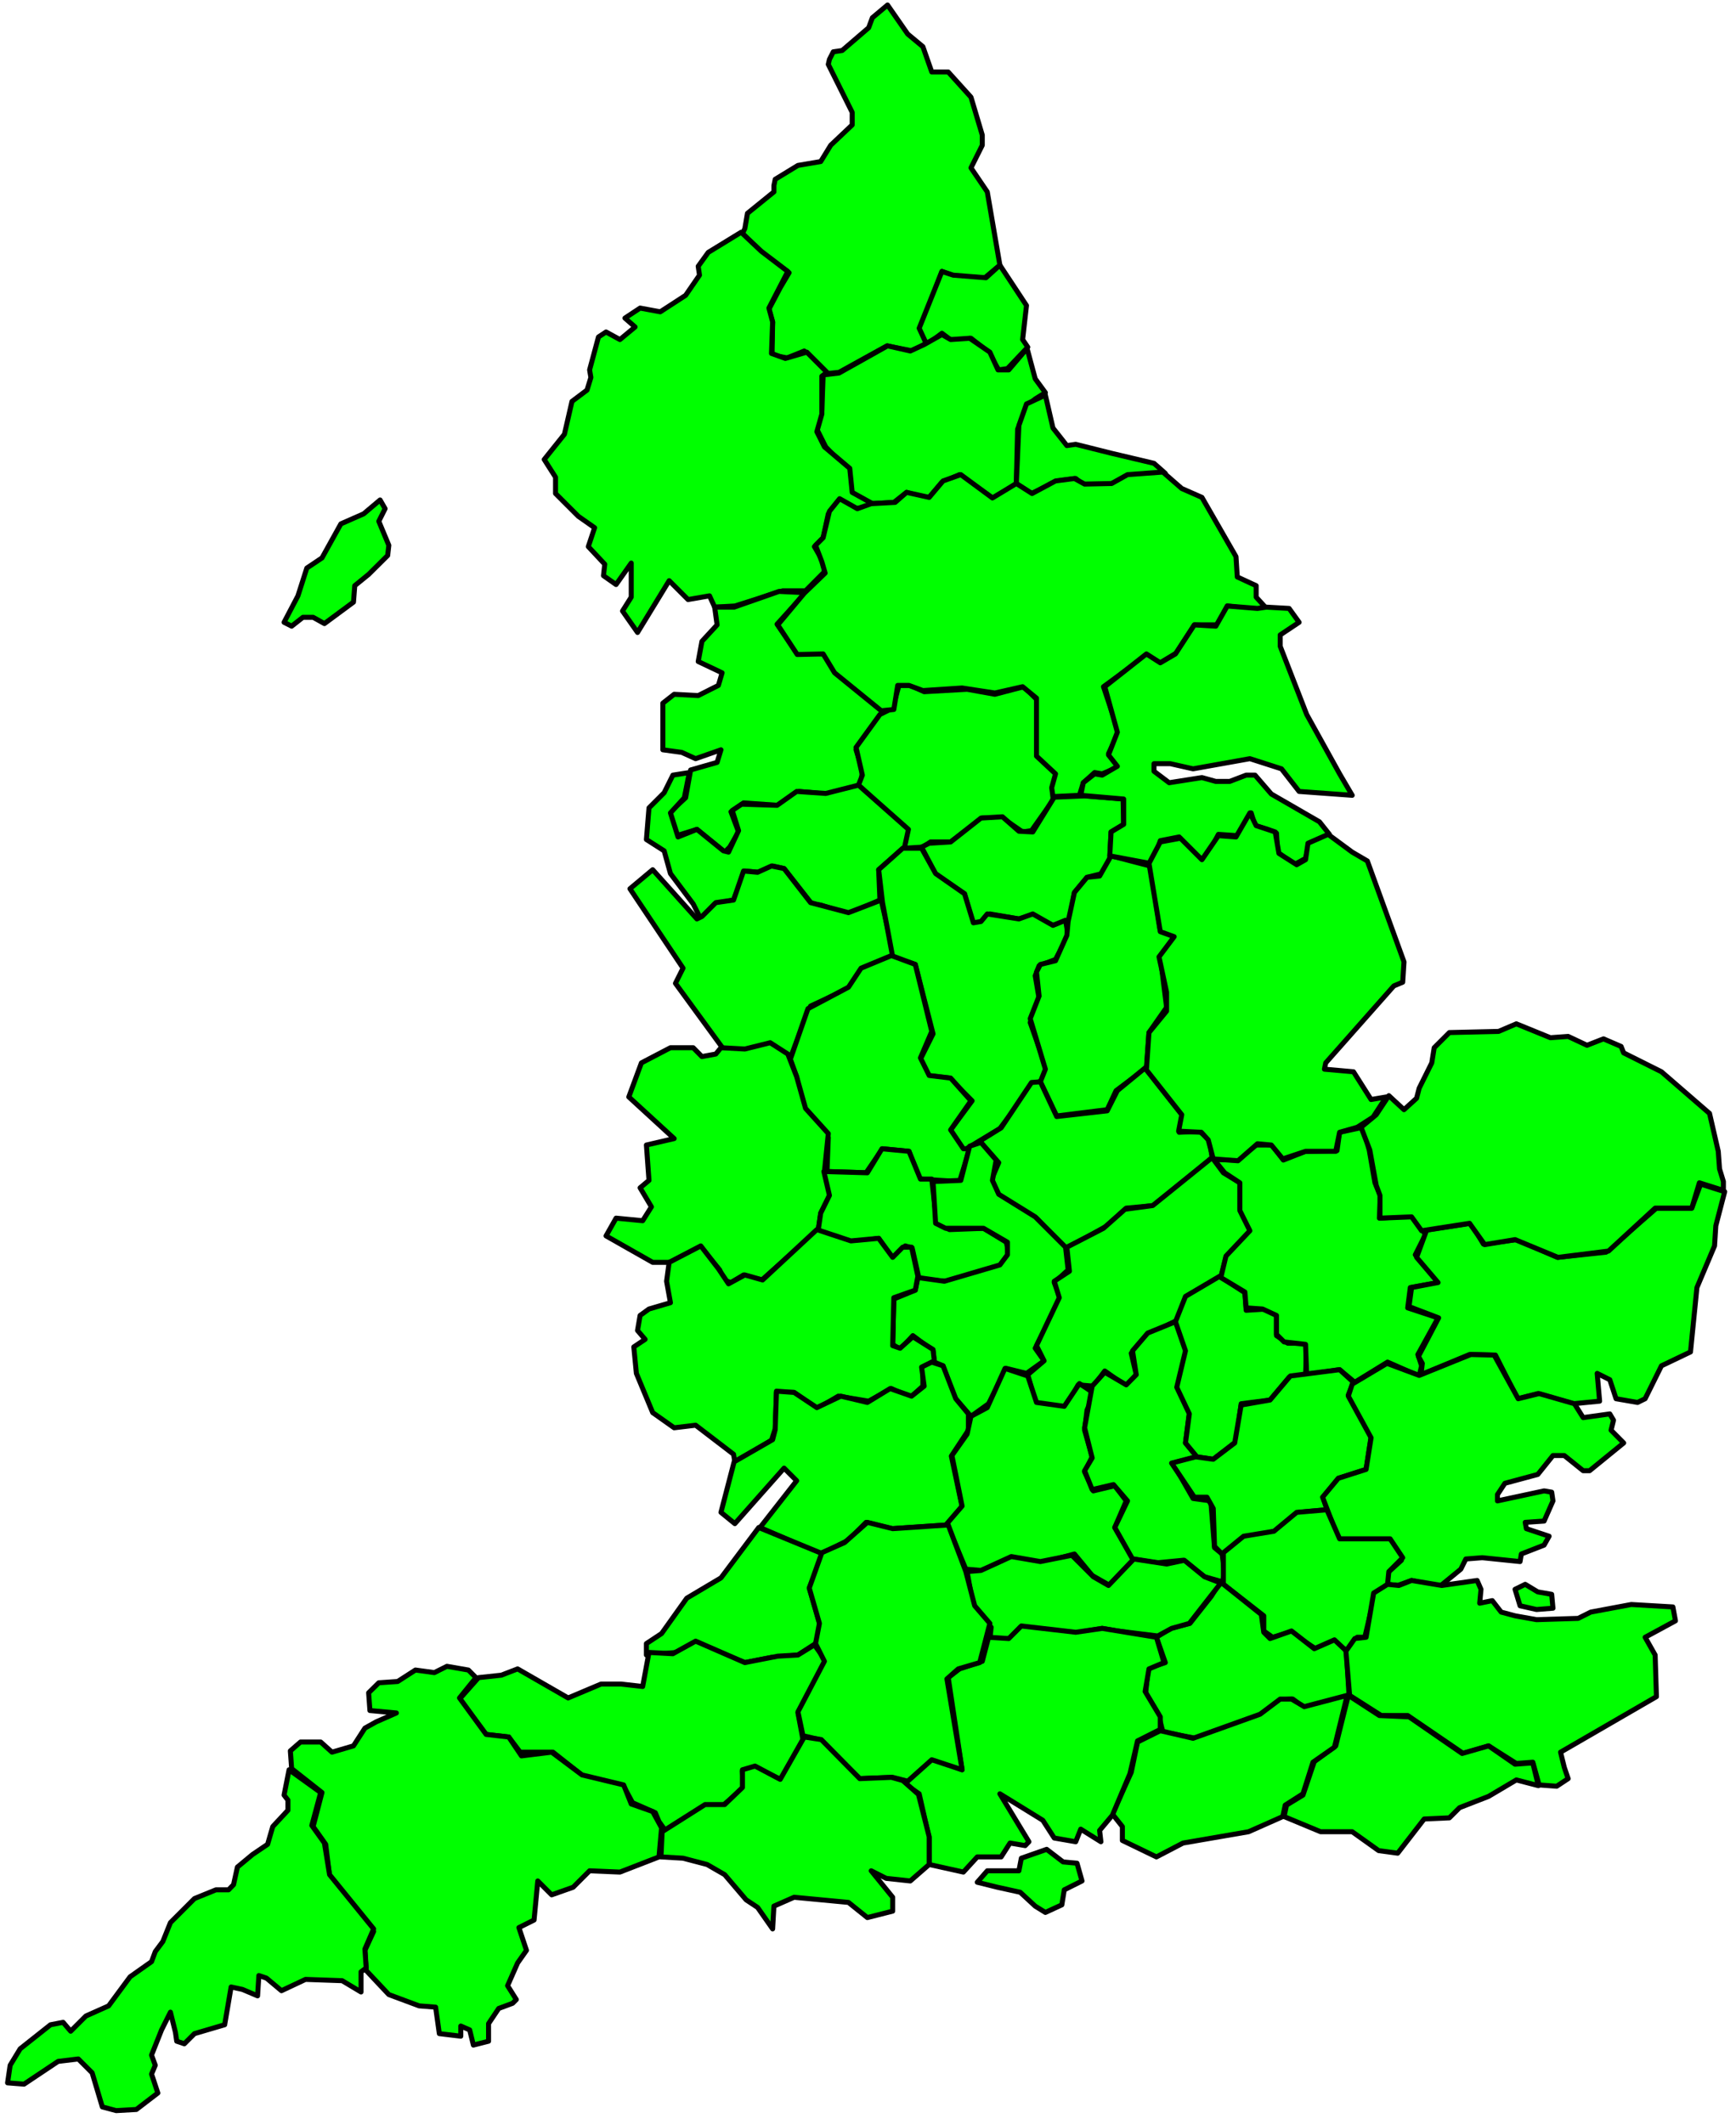 <?xml version="1.0" encoding="UTF-8" standalone="no"?>
<svg
   xmlns:ooo="http://xml.openoffice.org/svg/export"
   xmlns:dc="http://purl.org/dc/elements/1.1/"
   xmlns:cc="http://creativecommons.org/ns#"
   xmlns:rdf="http://www.w3.org/1999/02/22-rdf-syntax-ns#"
   xmlns:svg="http://www.w3.org/2000/svg"
   xmlns="http://www.w3.org/2000/svg"
   xmlns:sodipodi="http://sodipodi.sourceforge.net/DTD/sodipodi-0.dtd"
   xmlns:inkscape="http://www.inkscape.org/namespaces/inkscape"
   version="1.2"
   width="121.31mm"
   height="148.43mm"
   viewBox="0 0 12131 14842.999"
   preserveAspectRatio="xMidYMid"
   xml:space="preserve"
   id="svg252"
   sodipodi:docname="england.svg"
   style="fill-rule:evenodd;stroke-width:28.222;stroke-linejoin:round"
   inkscape:version="0.92.5 (2060ec1f9f, 2020-04-08)"><sodipodi:namedview
   pagecolor="#ffffff"
   bordercolor="#666666"
   borderopacity="1"
   objecttolerance="10"
   gridtolerance="10"
   guidetolerance="10"
   inkscape:pageopacity="0"
   inkscape:pageshadow="2"
   inkscape:window-width="664"
   inkscape:window-height="487"
   id="namedview254"
   showgrid="false"
   inkscape:zoom="0.2102413"
   inkscape:cx="229.26614"
   inkscape:cy="280.47874"
   inkscape:window-x="0"
   inkscape:window-y="0"
   inkscape:window-maximized="0"
   inkscape:current-layer="svg252" />
 <defs
   class="ClipPathGroup"
   id="defs8">
  <clipPath
   id="presentation_clip_path"
   clipPathUnits="userSpaceOnUse">
   <rect
   x="0"
   y="0"
   width="21000"
   height="29700"
   id="rect2" />
  </clipPath>
  <clipPath
   id="presentation_clip_path_shrink"
   clipPathUnits="userSpaceOnUse">
   <rect
   x="21"
   y="29"
   width="20958"
   height="29641"
   id="rect5" />
  </clipPath>
 </defs>
 <defs
   class="TextShapeIndex"
   id="defs12">
  <g
   ooo:slide="id1"
   ooo:id-list="id3"
   id="g10" />
 </defs>
 <defs
   class="EmbeddedBulletChars"
   id="defs44">
  <g
   id="bullet-char-template-57356"
   transform="matrix(4.8828125e-4,0,0,-4.8828125e-4,0,0)">
   <path
   d="M 580,1141 1163,571 580,0 -4,571 Z"
   id="path14"
   inkscape:connector-curvature="0" />
  </g>
  <g
   id="bullet-char-template-57354"
   transform="matrix(4.8828125e-4,0,0,-4.8828125e-4,0,0)">
   <path
   d="M 8,1128 H 1137 V 0 H 8 Z"
   id="path17"
   inkscape:connector-curvature="0" />
  </g>
  <g
   id="bullet-char-template-10146"
   transform="matrix(4.8828125e-4,0,0,-4.8828125e-4,0,0)">
   <path
   d="M 174,0 602,739 174,1481 1456,739 Z M 1358,739 309,1346 659,739 Z"
   id="path20"
   inkscape:connector-curvature="0" />
  </g>
  <g
   id="bullet-char-template-10132"
   transform="matrix(4.8828125e-4,0,0,-4.8828125e-4,0,0)">
   <path
   d="M 2015,739 1276,0 H 717 l 543,543 H 174 v 393 h 1086 l -543,545 h 557 z"
   id="path23"
   inkscape:connector-curvature="0" />
  </g>
  <g
   id="bullet-char-template-10007"
   transform="matrix(4.8828125e-4,0,0,-4.8828125e-4,0,0)">
   <path
   d="m 0,-2 c -7,16 -16,29 -25,39 l 381,530 c -94,256 -141,385 -141,387 0,25 13,38 40,38 9,0 21,-2 34,-5 21,4 42,12 65,25 l 27,-13 111,-251 280,301 64,-25 24,25 c 21,-10 41,-24 62,-43 C 886,937 835,863 770,784 769,783 710,716 594,584 L 774,223 c 0,-27 -21,-55 -63,-84 l 16,-20 C 717,90 699,76 672,76 641,76 570,178 457,381 L 164,-76 c -22,-34 -53,-51 -92,-51 -42,0 -63,17 -64,51 -7,9 -10,24 -10,44 0,9 1,19 2,30 z"
   id="path26"
   inkscape:connector-curvature="0" />
  </g>
  <g
   id="bullet-char-template-10004"
   transform="matrix(4.8828125e-4,0,0,-4.8828125e-4,0,0)">
   <path
   d="M 285,-33 C 182,-33 111,30 74,156 52,228 41,333 41,471 c 0,78 14,145 41,201 34,71 87,106 158,106 53,0 88,-31 106,-94 l 23,-176 c 8,-64 28,-97 59,-98 l 735,706 c 11,11 33,17 66,17 42,0 63,-15 63,-46 V 965 c 0,-36 -10,-64 -30,-84 L 442,47 C 390,-6 338,-33 285,-33 Z"
   id="path29"
   inkscape:connector-curvature="0" />
  </g>
  <g
   id="bullet-char-template-9679"
   transform="matrix(4.8828125e-4,0,0,-4.8828125e-4,0,0)">
   <path
   d="M 813,0 C 632,0 489,54 383,161 276,268 223,411 223,592 c 0,181 53,324 160,431 106,107 249,161 430,161 179,0 323,-54 432,-161 108,-107 162,-251 162,-431 0,-180 -54,-324 -162,-431 C 1136,54 992,0 813,0 Z"
   id="path32"
   inkscape:connector-curvature="0" />
  </g>
  <g
   id="bullet-char-template-8226"
   transform="matrix(4.8828125e-4,0,0,-4.8828125e-4,0,0)">
   <path
   d="m 346,457 c -73,0 -137,26 -191,78 -54,51 -81,114 -81,188 0,73 27,136 81,188 54,52 118,78 191,78 73,0 134,-26 185,-79 51,-51 77,-114 77,-187 0,-75 -25,-137 -76,-188 -50,-52 -112,-78 -186,-78 z"
   id="path35"
   inkscape:connector-curvature="0" />
  </g>
  <g
   id="bullet-char-template-8211"
   transform="matrix(4.8828125e-4,0,0,-4.8828125e-4,0,0)">
   <path
   d="M -4,459 H 1135 V 606 H -4 Z"
   id="path38"
   inkscape:connector-curvature="0" />
  </g>
  <g
   id="bullet-char-template-61548"
   transform="matrix(4.8828125e-4,0,0,-4.8828125e-4,0,0)">
   <path
   d="m 173,740 c 0,163 58,303 173,419 116,115 255,173 419,173 163,0 302,-58 418,-173 116,-116 174,-256 174,-419 0,-163 -58,-303 -174,-418 C 1067,206 928,148 765,148 601,148 462,206 346,322 231,437 173,577 173,740 Z"
   id="path41"
   inkscape:connector-curvature="0" />
  </g>
 </defs>
 <g
   id="g49"
   transform="translate(-4434,-7428)">
  <g
   id="id2"
   class="Master_Slide">
   <g
   id="bg-id2"
   class="Background" />
   <g
   id="bo-id2"
   class="BackgroundObjects" />
  </g>
 </g>
 <g
   class="SlideGroup"
   id="g250"
   transform="translate(-4434,-7428)">
  <g
   id="g248">
   <g
   id="container-id1">
    <g
   id="id1"
   class="Slide"
   clip-path="url(#presentation_clip_path)">
     <g
   class="Page"
   id="g244">
      <g
   class="Graphic"
   id="g242">
       <g
   id="id3">
        <rect
   class="BoundingBox"
   x="4434"
   y="7428"
   width="12131"
   height="14843"
   id="rect51"
   style="fill:none;stroke:none" />
        <path
   d="m 10636,7463 -106,89 -26,70 -185,159 -62,9 -27,53 -8,35 167,335 v 88 l -150,142 -70,114 -159,27 -159,97 -9,44 v 44 l -185,150 -18,106 -17,35 123,124 203,150 -62,105 -79,150 26,89 -4,233 106,18 119,-48 159,158 84,-9 335,-185 181,36 92,-53 -39,-106 150,-397 92,35 208,9 105,-88 -88,-512 -114,-168 79,-158 v -71 l -79,-265 -159,-176 h -115 l -62,-177 -106,-88 z"
   id="path53"
   inkscape:connector-curvature="0"
   style="fill:#00ff00;stroke:none" />
        <path
   d="m 10636,7463 -106,89 -26,70 -185,159 -62,9 -27,53 -8,35 167,335 v 88 l -150,142 -70,114 -159,27 -159,97 -9,44 v 44 l -185,150 -18,106 -17,35 123,124 203,150 -62,105 -79,150 26,89 -4,233 106,18 119,-48 159,158 84,-9 335,-185 181,36 92,-53 -39,-106 150,-397 92,35 208,9 105,-88 -88,-512 -114,-168 79,-158 v -71 l -79,-265 -159,-176 h -115 l -62,-177 -106,-88 z"
   id="path55"
   inkscape:connector-curvature="0"
   style="fill:none;stroke:#000000;stroke-width:35;stroke-linecap:round;stroke-linejoin:round" />
        <path
   d="m 11421,9281 -97,88 -229,-18 -79,-26 -159,397 53,114 106,-79 70,53 133,-18 114,89 80,132 61,-9 142,-150 -36,-53 27,-238 z"
   id="path57"
   inkscape:connector-curvature="0"
   style="fill:#00ff00;stroke:none" />
        <path
   d="m 11421,9281 -97,88 -229,-18 -79,-26 -159,397 53,114 106,-79 70,53 133,-18 114,89 80,132 61,-9 142,-150 -36,-53 27,-238 z"
   id="path59"
   inkscape:connector-curvature="0"
   style="fill:none;stroke:#000000;stroke-width:35;stroke-linecap:round;stroke-linejoin:round" />
        <path
   d="m 11611,9863 -128,150 h -75 l -57,-124 -141,-97 -133,9 -61,-35 -124,70 -97,45 -159,-36 -339,190 -111,13 -9,247 -35,132 62,124 159,168 26,167 133,62 158,-9 89,-70 150,44 97,-115 123,-53 238,168 159,-106 9,-380 71,-167 52,-44 71,-44 -71,-97 z"
   id="path61"
   inkscape:connector-curvature="0"
   style="fill:#00ff00;stroke:none" />
        <path
   d="m 11611,9863 -128,150 h -75 l -57,-124 -141,-97 -133,9 -61,-35 -124,70 -97,45 -159,-36 -339,190 -111,13 -9,247 -35,132 62,124 159,168 26,167 133,62 158,-9 89,-70 150,44 97,-115 123,-53 238,168 159,-106 9,-380 71,-167 52,-44 71,-44 -71,-97 z"
   id="path63"
   inkscape:connector-curvature="0"
   style="fill:none;stroke:#000000;stroke-width:35;stroke-linecap:round;stroke-linejoin:round" />
        <path
   d="m 11739,10189 -132,62 -53,150 -18,406 106,70 185,-88 124,-17 53,44 h 176 l 185,-71 212,-9 -79,-70 -300,-71 -247,-62 -62,9 -97,-123 z"
   id="path65"
   inkscape:connector-curvature="0"
   style="fill:#00ff00;stroke:none" />
        <path
   d="m 11739,10189 -132,62 -53,150 -18,406 106,70 185,-88 124,-17 53,44 h 176 l 185,-71 212,-9 -79,-70 -300,-71 -247,-62 -62,9 -97,-123 z"
   id="path67"
   inkscape:connector-curvature="0"
   style="fill:none;stroke:#000000;stroke-width:35;stroke-linecap:round;stroke-linejoin:round" />
        <path
   d="m 9613,9051 141,133 185,141 -132,256 26,97 -8,220 97,35 150,-44 141,141 -36,27 v 265 l -35,123 53,106 177,150 17,168 159,88 -132,26 -115,-61 -79,97 -36,167 -61,62 61,106 9,70 -132,133 h -159 l -335,106 -141,8 -36,-79 -150,26 -132,-132 -221,362 -105,-150 61,-97 v -238 l -106,150 -88,-62 9,-80 -115,-123 44,-132 -114,-80 -159,-159 v -114 l -79,-124 141,-176 53,-230 105,-79 27,-88 -9,-53 62,-230 53,-35 97,53 106,-88 -71,-62 106,-70 141,26 177,-115 97,-141 -9,-62 70,-97 z"
   id="path69"
   inkscape:connector-curvature="0"
   style="fill:#00ff00;stroke:none" />
        <path
   d="m 9613,9051 141,133 185,141 -132,256 26,97 -8,220 97,35 150,-44 141,141 -36,27 v 265 l -35,123 53,106 177,150 17,168 159,88 -132,26 -115,-61 -79,97 -36,167 -61,62 61,106 9,70 -132,133 h -159 l -335,106 -141,8 -36,-79 -150,26 -132,-132 -221,362 -105,-150 61,-97 v -238 l -106,150 -88,-62 9,-80 -115,-123 44,-132 -114,-80 -159,-159 v -114 l -79,-124 141,-176 53,-230 105,-79 27,-88 -9,-53 62,-230 53,-35 97,53 106,-88 -71,-62 106,-70 141,26 177,-115 97,-141 -9,-62 70,-97 z"
   id="path71"
   inkscape:connector-curvature="0"
   style="fill:none;stroke:#000000;stroke-width:35;stroke-linecap:round;stroke-linejoin:round" />
        <path
   d="m 10063,11570 -185,-9 -314,110 h -136 l 17,124 -106,115 -26,141 167,79 -26,88 -141,71 -168,-9 -79,62 v 326 l 132,18 97,44 177,-62 -27,88 -185,53 -35,194 -115,106 53,159 141,-44 194,159 35,-35 62,-106 -53,-141 88,-62 239,17 150,-97 185,18 247,-62 9,-106 -44,-141 194,-264 -344,-283 -71,-123 -194,-9 -137,-199 z"
   id="path73"
   inkscape:connector-curvature="0"
   style="fill:#00ff00;stroke:none" />
        <path
   d="m 10063,11570 -185,-9 -314,110 h -136 l 17,124 -106,115 -26,141 167,79 -26,88 -141,71 -168,-9 -79,62 v 326 l 132,18 97,44 177,-62 -27,88 -185,53 -35,194 -115,106 53,159 141,-44 194,159 35,-35 62,-106 -53,-141 88,-62 239,17 150,-97 185,18 247,-62 9,-106 -44,-141 194,-264 -344,-283 -71,-123 -194,-9 -137,-199 z"
   id="path75"
   inkscape:connector-curvature="0"
   style="fill:none;stroke:#000000;stroke-width:35;stroke-linecap:round;stroke-linejoin:round" />
        <path
   d="m 10716,12218 -44,159 -89,44 -167,230 44,194 -27,70 344,318 -26,123 132,-8 53,-36 h 141 l 221,-167 h 141 l 141,97 62,-9 150,-212 v -79 l 26,-106 -132,-132 v -380 l -97,-97 -203,53 -194,-35 -300,17 -97,-44 z"
   id="path77"
   inkscape:connector-curvature="0"
   style="fill:#00ff00;stroke:none" />
        <path
   d="m 10716,12218 -44,159 -89,44 -167,230 44,194 -27,70 344,318 -26,123 132,-8 53,-36 h 141 l 221,-167 h 141 l 141,97 62,-9 150,-212 v -79 l 26,-106 -132,-132 v -380 l -97,-97 -203,53 -194,-35 -300,17 -97,-44 z"
   id="path79"
   inkscape:connector-curvature="0"
   style="fill:none;stroke:#000000;stroke-width:35;stroke-linecap:round;stroke-linejoin:round" />
        <path
   d="m 10433,12915 349,309 -27,124 -181,158 9,212 -220,97 -194,-62 -62,-8 -194,-247 -80,-18 -97,44 -97,-9 -79,203 -132,27 -97,105 -53,-105 -159,-212 -44,-159 -124,-79 18,-221 106,-106 61,-123 115,-18 -35,176 -97,106 53,168 132,-53 185,150 36,9 70,-150 -44,-141 66,-44 247,8 137,-97 203,14 z"
   id="path81"
   inkscape:connector-curvature="0"
   style="fill:#00ff00;stroke:none" />
        <path
   d="m 10433,12915 349,309 -27,124 -181,158 9,212 -220,97 -194,-62 -62,-8 -194,-247 -80,-18 -97,44 -97,-9 -79,203 -132,27 -97,105 -53,-105 -159,-212 -44,-159 -124,-79 18,-221 106,-106 61,-123 115,-18 -35,176 -97,106 53,168 132,-53 185,150 36,9 70,-150 -44,-141 66,-44 247,8 137,-97 203,14 z"
   id="path83"
   inkscape:connector-curvature="0"
   style="fill:none;stroke:#000000;stroke-width:35;stroke-linecap:round;stroke-linejoin:round" />
        <path
   d="m 9339,13833 -35,17 -309,-344 -159,133 371,555 -53,106 335,459 168,9 168,-44 132,97 141,-362 282,-132 89,-133 211,-88 -88,-388 -229,88 -265,-70 -185,-238 -88,-18 -97,44 -98,-9 -70,203 -124,18 z"
   id="path85"
   inkscape:connector-curvature="0"
   style="fill:#00ff00;stroke:none" />
        <path
   d="m 9339,13833 -35,17 -309,-344 -159,133 371,555 -53,106 335,459 168,9 168,-44 132,97 141,-362 282,-132 89,-133 211,-88 -88,-388 -229,88 -265,-70 -185,-238 -88,-18 -97,44 -98,-9 -70,203 -124,18 z"
   id="path87"
   inkscape:connector-curvature="0"
   style="fill:none;stroke:#000000;stroke-width:35;stroke-linecap:round;stroke-linejoin:round" />
        <path
   d="m 10874,13348 98,189 202,137 62,221 71,-36 44,-44 203,35 97,-26 141,71 115,-36 35,-194 88,-106 106,-26 53,-106 9,-185 88,-53 -4,-177 -269,-22 -212,9 -150,243 -97,-5 -115,-101 -150,9 -212,167 -150,9 z"
   id="path89"
   inkscape:connector-curvature="0"
   style="fill:#00ff00;stroke:none" />
        <path
   d="m 10874,13348 98,189 202,137 62,221 71,-36 44,-44 203,35 97,-26 141,71 115,-36 35,-194 88,-106 106,-26 53,-106 9,-185 88,-53 -4,-177 -269,-22 -212,9 -150,243 -97,-5 -115,-101 -150,9 -212,167 -150,9 z"
   id="path91"
   inkscape:connector-curvature="0"
   style="fill:none;stroke:#000000;stroke-width:35;stroke-linecap:round;stroke-linejoin:round" />
        <path
   d="m 11880,13859 -88,36 -141,-80 -97,35 -221,-35 -44,53 -53,9 -62,-203 -202,-141 -98,-177 h -132 l -168,150 27,230 71,379 158,53 124,485 -88,177 44,114 159,18 158,159 -150,203 80,150 264,-159 106,-141 115,-168 79,-26 27,-80 -115,-326 62,-168 -27,-159 27,-70 115,-44 88,-168 z"
   id="path93"
   inkscape:connector-curvature="0"
   style="fill:#00ff00;stroke:none" />
        <path
   d="m 11880,13859 -88,36 -141,-80 -97,35 -221,-35 -44,53 -53,9 -62,-203 -202,-141 -98,-177 h -132 l -168,150 27,230 71,379 158,53 124,485 -88,177 44,114 159,18 158,159 -150,203 80,150 264,-159 106,-141 115,-168 79,-26 27,-80 -115,-326 62,-168 -27,-159 27,-70 115,-44 88,-168 z"
   id="path95"
   inkscape:connector-curvature="0"
   style="fill:none;stroke:#000000;stroke-width:35;stroke-linecap:round;stroke-linejoin:round" />
        <path
   d="m 10663,14106 -212,88 -88,133 -283,150 -123,353 44,123 44,212 177,212 -9,238 273,9 115,-168 185,18 71,194 282,17 71,-229 h -44 l -89,-132 142,-203 -142,-159 -150,-18 -61,-123 79,-185 -115,-468 z"
   id="path97"
   inkscape:connector-curvature="0"
   style="fill:#00ff00;stroke:none" />
        <path
   d="m 10663,14106 -212,88 -88,133 -283,150 -123,353 44,123 44,212 177,212 -9,238 273,9 115,-168 185,18 71,194 282,17 71,-229 h -44 l -89,-132 142,-203 -142,-159 -150,-18 -61,-123 79,-185 -115,-468 z"
   id="path99"
   inkscape:connector-curvature="0"
   style="fill:none;stroke:#000000;stroke-width:35;stroke-linecap:round;stroke-linejoin:round" />
        <path
   d="m 12198,13409 273,71 71,450 97,44 -97,141 44,353 -123,176 -18,247 -212,159 -62,133 -353,44 -114,-239 35,-88 -106,-353 62,-158 -18,-168 27,-53 106,-26 79,-177 9,-97 44,-203 88,-106 88,-9 z"
   id="path101"
   inkscape:connector-curvature="0"
   style="fill:#00ff00;stroke:none" />
        <path
   d="m 12198,13409 273,71 71,450 97,44 -97,141 44,353 -123,176 -18,247 -212,159 -62,133 -353,44 -114,-239 35,-88 -106,-353 62,-158 -18,-168 27,-53 106,-26 79,-177 9,-97 44,-203 88,-106 88,-9 z"
   id="path103"
   inkscape:connector-curvature="0"
   style="fill:none;stroke:#000000;stroke-width:35;stroke-linecap:round;stroke-linejoin:round" />
        <path
   d="m 12904,15518 -406,335 -194,18 -133,123 -291,163 -203,-216 -256,-150 -61,-114 53,-124 -133,-150 150,-93 212,-317 62,-5 114,243 353,-40 71,-141 194,-159 265,336 -27,114 141,-8 71,61 z"
   id="path105"
   inkscape:connector-curvature="0"
   style="fill:#00ff00;stroke:none" />
        <path
   d="m 12904,15518 -406,335 -194,18 -133,123 -291,163 -203,-216 -256,-150 -61,-114 53,-124 -133,-150 150,-93 212,-317 62,-5 114,243 353,-40 71,-141 194,-159 265,336 -27,114 141,-8 71,61 z"
   id="path107"
   inkscape:connector-curvature="0"
   style="fill:none;stroke:#000000;stroke-width:35;stroke-linecap:round;stroke-linejoin:round" />
        <path
   d="m 9472,14750 -36,44 -97,18 -61,-62 h -159 l -203,106 -88,238 317,291 -194,45 18,247 -62,52 79,133 -61,97 -186,-18 -70,124 326,185 h 124 l 212,-106 132,159 26,70 53,18 88,-53 53,18 75,17 212,-189 181,-155 18,-123 70,-141 -44,-150 27,-265 -159,-176 -62,-221 -62,-159 -123,-79 -177,44 z"
   id="path109"
   inkscape:connector-curvature="0"
   style="fill:#00ff00;stroke:none" />
        <path
   d="m 9472,14750 -36,44 -97,18 -61,-62 h -159 l -203,106 -88,238 317,291 -194,45 18,247 -62,52 79,133 -61,97 -186,-18 -70,124 326,185 h 124 l 212,-106 132,159 26,70 53,18 88,-53 53,18 75,17 212,-189 181,-155 18,-123 70,-141 -44,-150 27,-265 -159,-176 -62,-221 -62,-159 -123,-79 -177,44 z"
   id="path111"
   inkscape:connector-curvature="0"
   style="fill:none;stroke:#000000;stroke-width:35;stroke-linecap:round;stroke-linejoin:round" />
        <path
   d="m 10191,15615 39,167 -61,124 -18,123 229,80 194,-27 98,142 88,-89 48,14 49,220 189,13 380,-110 57,-84 -17,-79 -159,-97 -238,9 -89,-44 -35,-309 h -79 l -80,-194 -189,-18 -102,168 z"
   id="path113"
   inkscape:connector-curvature="0"
   style="fill:#00ff00;stroke:none" />
        <path
   d="m 10191,15615 39,167 -61,124 -18,123 229,80 194,-27 98,142 88,-89 48,14 49,220 189,13 380,-110 57,-84 -17,-79 -159,-97 -238,9 -89,-44 -35,-309 h -79 l -80,-194 -189,-18 -102,168 z"
   id="path115"
   inkscape:connector-curvature="0"
   style="fill:none;stroke:#000000;stroke-width:35;stroke-linecap:round;stroke-linejoin:round" />
        <path
   d="m 11289,15412 106,123 -26,142 44,97 255,158 212,212 18,159 -97,88 44,115 -177,344 62,88 -123,88 -141,-35 -124,247 -123,88 -115,-132 -80,-221 -61,-26 -9,-79 -141,-106 -89,97 -52,-36 8,-317 150,-62 18,-88 185,26 388,-114 53,-71 v -88 l -167,-97 h -265 l -70,-35 -18,-292 194,-8 62,-239 z"
   id="path117"
   inkscape:connector-curvature="0"
   style="fill:#00ff00;stroke:none" />
        <path
   d="m 11289,15412 106,123 -26,142 44,97 255,158 212,212 18,159 -97,88 44,115 -177,344 62,88 -123,88 -141,-35 -124,247 -123,88 -115,-132 -80,-221 -61,-26 -9,-79 -141,-106 -89,97 -52,-36 8,-317 150,-62 18,-88 185,26 388,-114 53,-71 v -88 l -167,-97 h -265 l -70,-35 -18,-292 194,-8 62,-239 z"
   id="path119"
   inkscape:connector-curvature="0"
   style="fill:none;stroke:#000000;stroke-width:35;stroke-linecap:round;stroke-linejoin:round" />
        <path
   d="m 10804,16144 44,203 -18,97 -150,53 -8,335 52,18 89,-80 141,89 9,79 -80,44 v 133 l -88,79 -132,-62 -159,88 -212,-35 -150,88 -159,-114 h -123 l -9,255 -26,80 -256,150 -9,-53 -265,-203 -150,18 -150,-106 -114,-274 -18,-185 79,-53 -53,-62 18,-105 62,-45 150,-44 -27,-150 18,-132 221,-115 123,159 71,106 114,-62 124,35 379,-352 238,79 194,-18 98,133 70,-71 z"
   id="path121"
   inkscape:connector-curvature="0"
   style="fill:#00ff00;stroke:none" />
        <path
   d="m 10804,16144 44,203 -18,97 -150,53 -8,335 52,18 89,-80 141,89 9,79 -80,44 v 133 l -88,79 -132,-62 -159,88 -212,-35 -150,88 -159,-114 h -123 l -9,255 -26,80 -256,150 -9,-53 -265,-203 -150,18 -150,-106 -114,-274 -18,-185 79,-53 -53,-62 18,-105 62,-45 150,-44 -27,-150 18,-132 221,-115 123,159 71,106 114,-62 124,35 379,-352 238,79 194,-18 98,133 70,-71 z"
   id="path123"
   inkscape:connector-curvature="0"
   style="fill:none;stroke:#000000;stroke-width:35;stroke-linecap:round;stroke-linejoin:round" />
        <path
   d="m 12904,15518 -415,335 -194,26 -150,133 -256,132 18,168 -106,70 35,115 -159,335 53,106 -114,97 52,194 89,27 123,9 88,-159 106,9 80,-106 150,106 70,-80 -35,-150 124,-132 194,-97 79,-168 229,-132 36,-141 176,-186 -79,-150 v -185 l -115,-70 z"
   id="path125"
   inkscape:connector-curvature="0"
   style="fill:#00ff00;stroke:none" />
        <path
   d="m 12904,15518 -415,335 -194,26 -150,133 -256,132 18,168 -106,70 35,115 -159,335 53,106 -114,97 52,194 89,27 123,9 88,-159 106,9 80,-106 150,106 70,-80 -35,-150 124,-132 194,-97 79,-168 229,-132 36,-141 176,-186 -79,-150 v -185 l -115,-70 z"
   id="path127"
   inkscape:connector-curvature="0"
   style="fill:none;stroke:#000000;stroke-width:35;stroke-linecap:round;stroke-linejoin:round" />
        <path
   d="m 9564,17644 -92,353 97,79 344,-388 88,88 -256,327 424,185 194,-97 123,-124 181,44 384,-26 106,-128 -75,-353 119,-181 v -114 l -88,-106 -89,-230 -79,-26 -71,35 18,133 -88,70 -150,-53 -159,97 -185,-44 -168,80 -159,-106 -123,-9 -9,269 -18,70 z"
   id="path129"
   inkscape:connector-curvature="0"
   style="fill:#00ff00;stroke:none" />
        <path
   d="m 9564,17644 -92,353 97,79 344,-388 88,88 -256,327 424,185 194,-97 123,-124 181,44 384,-26 106,-128 -75,-353 119,-181 v -114 l -88,-106 -89,-230 -79,-26 -71,35 18,133 -88,70 -150,-53 -159,97 -185,-44 -168,80 -159,-106 -123,-9 -9,269 -18,70 z"
   id="path131"
   inkscape:connector-curvature="0"
   style="fill:none;stroke:#000000;stroke-width:35;stroke-linecap:round;stroke-linejoin:round" />
        <path
   d="m 11051,18076 132,318 106,9 221,-89 203,36 229,-62 124,150 123,70 168,-176 -133,-229 80,-186 -80,-106 -150,36 -61,-133 53,-105 -53,-186 17,-141 53,-115 -106,-70 -106,159 -194,-27 -61,-185 -159,-53 -124,274 -114,61 -27,124 -106,150 71,353 z"
   id="path133"
   inkscape:connector-curvature="0"
   style="fill:#00ff00;stroke:none" />
        <path
   d="m 11051,18076 132,318 106,9 221,-89 203,36 229,-62 124,150 123,70 168,-176 -133,-229 80,-186 -80,-106 -150,36 -61,-133 53,-105 -53,-186 17,-141 53,-115 -106,-70 -106,159 -194,-27 -61,-185 -159,-53 -124,274 -114,61 -27,124 -106,150 71,353 z"
   id="path135"
   inkscape:connector-curvature="0"
   style="fill:none;stroke:#000000;stroke-width:35;stroke-linecap:round;stroke-linejoin:round" />
        <path
   d="m 12648,16665 -194,79 -106,124 26,167 -70,71 -150,-88 -88,97 -53,291 53,211 -53,89 53,132 149,-35 98,114 -89,186 124,220 167,27 186,-18 150,115 123,35 18,-53 -18,-141 -53,-44 -26,-327 -124,-17 -141,-247 168,-44 -80,-97 27,-212 -80,-177 71,-238 z"
   id="path137"
   inkscape:connector-curvature="0"
   style="fill:#00ff00;stroke:none" />
        <path
   d="m 12648,16665 -194,79 -106,124 26,167 -70,71 -150,-88 -88,97 -53,291 53,211 -53,89 53,132 149,-35 98,114 -89,186 124,220 167,27 186,-18 150,115 123,35 18,-53 -18,-141 -53,-44 -26,-327 -124,-17 -141,-247 168,-44 -80,-97 27,-212 -80,-177 71,-238 z"
   id="path139"
   inkscape:connector-curvature="0"
   style="fill:none;stroke:#000000;stroke-width:35;stroke-linecap:round;stroke-linejoin:round" />
        <path
   d="m 12957,16347 -239,141 -70,177 70,203 -61,255 88,186 -27,203 80,97 114,17 159,-123 36,-265 202,-26 133,-159 115,-9 8,-229 h -132 l -79,-53 v -141 l -71,-45 -141,9 -9,-123 z"
   id="path141"
   inkscape:connector-curvature="0"
   style="fill:#00ff00;stroke:none" />
        <path
   d="m 12957,16347 -239,141 -70,177 70,203 -61,255 88,186 -27,203 80,97 114,17 159,-123 36,-265 202,-26 133,-159 115,-9 8,-229 h -132 l -79,-53 v -141 l -71,-45 -141,9 -9,-123 z"
   id="path143"
   inkscape:connector-curvature="0"
   style="fill:none;stroke:#000000;stroke-width:35;stroke-linecap:round;stroke-linejoin:round" />
        <path
   d="m 12917,15531 163,4 132,-105 h 111 l 79,105 155,-61 220,-5 18,-128 163,-35 44,159 40,229 39,93 -8,154 233,-17 89,132 -71,141 159,194 -194,35 -18,142 212,70 -141,256 26,79 -17,71 -221,-97 -229,141 -106,-88 -230,35 -8,-212 -150,-17 -53,-53 v -132 l -97,-45 -115,-8 -9,-111 -168,-101 36,-150 167,-177 -70,-141 v -194 l -106,-70 z"
   id="path145"
   inkscape:connector-curvature="0"
   style="fill:#00ff00;stroke:none" />
        <path
   d="m 12917,15531 163,4 132,-105 h 111 l 79,105 155,-61 220,-5 18,-128 163,-35 44,159 40,229 39,93 -8,154 233,-17 89,132 -71,141 159,194 -194,35 -18,142 212,70 -141,256 26,79 -17,71 -221,-97 -229,141 -106,-88 -230,35 -8,-212 -150,-17 -53,-53 v -132 l -97,-45 -115,-8 -9,-111 -168,-101 36,-150 167,-177 -70,-141 v -194 l -106,-70 z"
   id="path147"
   inkscape:connector-curvature="0"
   style="fill:none;stroke:#000000;stroke-width:35;stroke-linecap:round;stroke-linejoin:round" />
        <path
   d="m 14403,16025 309,-48 88,145 234,-31 283,124 339,-36 353,-308 h 247 l 62,-168 168,53 -62,238 -9,141 -123,291 -45,450 -203,97 -114,230 -53,26 -150,-26 -44,-133 -88,-44 17,194 -185,18 -247,-71 -141,36 -155,-305 -181,-4 -339,141 9,-79 -27,-49 141,-269 -207,-79 18,-133 185,-35 -150,-176 z"
   id="path149"
   inkscape:connector-curvature="0"
   style="fill:#00ff00;stroke:none" />
        <path
   d="m 14403,16025 309,-48 88,145 234,-31 283,124 339,-36 353,-308 h 247 l 62,-168 168,53 -62,238 -9,141 -123,291 -45,450 -203,97 -114,230 -53,26 -150,-26 -44,-133 -88,-44 17,194 -185,18 -247,-71 -141,36 -155,-305 -181,-4 -339,141 9,-79 -27,-49 141,-269 -207,-79 18,-133 185,-35 -150,-176 z"
   id="path151"
   inkscape:connector-curvature="0"
   style="fill:none;stroke:#000000;stroke-width:35;stroke-linecap:round;stroke-linejoin:round" />
        <path
   d="m 13892,17088 -36,88 159,291 -35,230 -194,62 -106,132 26,88 -194,18 -167,132 -212,44 -159,115 -53,-53 -9,-265 -44,-79 h -88 l -159,-238 168,-44 123,17 150,-114 45,-265 202,-35 142,-168 344,-44 z"
   id="path153"
   inkscape:connector-curvature="0"
   style="fill:#00ff00;stroke:none" />
        <path
   d="m 13892,17088 -36,88 159,291 -35,230 -194,62 -106,132 26,88 -194,18 -167,132 -212,44 -159,115 -53,-53 -9,-265 -44,-79 h -88 l -159,-238 168,-44 123,17 150,-114 45,-265 202,-35 142,-168 344,-44 z"
   id="path155"
   inkscape:connector-curvature="0"
   style="fill:none;stroke:#000000;stroke-width:35;stroke-linecap:round;stroke-linejoin:round" />
        <path
   d="m 15436,17238 -247,-71 -146,36 -168,-305 -163,-4 -361,146 -225,-84 -243,145 -27,84 159,291 -35,221 -194,62 -110,132 114,300 h 358 l 79,141 -97,88 v 80 l 71,8 97,-35 194,44 150,-123 35,-71 115,-9 264,27 9,-53 159,-62 35,-62 -159,-53 -8,-44 132,-9 62,-141 -9,-61 -53,-9 -326,70 v -44 l 52,-79 230,-62 106,-132 h 79 l 132,106 h 45 l 238,-194 -88,-89 17,-70 -26,-44 -186,26 z"
   id="path157"
   inkscape:connector-curvature="0"
   style="fill:#00ff00;stroke:none" />
        <path
   d="m 15436,17238 -247,-71 -146,36 -168,-305 -163,-4 -361,146 -225,-84 -243,145 -27,84 159,291 -35,221 -194,62 -110,132 114,300 h 358 l 79,141 -97,88 v 80 l 71,8 97,-35 194,44 150,-123 35,-71 115,-9 264,27 9,-53 159,-62 35,-62 -159,-53 -8,-44 132,-9 62,-141 -9,-61 -53,-9 -326,70 v -44 l 52,-79 230,-62 106,-132 h 79 l 132,106 h 45 l 238,-194 -88,-89 17,-70 -26,-44 -186,26 z"
   id="path159"
   inkscape:connector-curvature="0"
   style="fill:none;stroke:#000000;stroke-width:35;stroke-linecap:round;stroke-linejoin:round" />
        <path
   d="m 13706,17979 -211,18 -159,132 -212,35 -141,115 v 221 l 282,220 v 106 l 62,44 124,-35 176,115 124,-53 97,70 70,-97 h 53 l 71,-300 88,-70 9,-89 97,-97 -88,-132 h -353 z"
   id="path161"
   inkscape:connector-curvature="0"
   style="fill:#00ff00;stroke:none" />
        <path
   d="m 13706,17979 -211,18 -159,132 -212,35 -141,115 v 221 l 282,220 v 106 l 62,44 124,-35 176,115 124,-53 97,70 70,-97 h 53 l 71,-300 88,-70 9,-89 97,-97 -88,-132 h -353 z"
   id="path163"
   inkscape:connector-curvature="0"
   style="fill:none;stroke:#000000;stroke-width:35;stroke-linecap:round;stroke-linejoin:round" />
        <path
   d="m 12961,18482 -62,101 -150,190 -137,35 -97,62 62,177 -119,39 -18,172 89,150 31,124 229,44 490,-177 97,-92 92,-5 71,53 88,-8 234,-67 -18,-313 -84,-79 -141,62 -159,-124 -150,53 -44,-44 -17,-124 z"
   id="path165"
   inkscape:connector-curvature="0"
   style="fill:#00ff00;stroke:none" />
        <path
   d="m 12961,18482 -62,101 -150,190 -137,35 -97,62 62,177 -119,39 -18,172 89,150 31,124 229,44 490,-177 97,-92 92,-5 71,53 88,-8 234,-67 -18,-313 -84,-79 -141,62 -159,-124 -150,53 -44,-44 -17,-124 z"
   id="path167"
   inkscape:connector-curvature="0"
   style="fill:none;stroke:#000000;stroke-width:35;stroke-linecap:round;stroke-linejoin:round" />
        <path
   d="m 16124,18658 -291,-17 -283,53 -88,44 -291,9 -150,-27 -97,-26 -62,-80 -88,18 9,-97 -27,-62 -247,35 -211,-35 -89,35 -79,-8 -97,61 -53,309 -79,9 -62,88 26,309 221,141 h 185 l 388,265 177,-53 194,123 115,-9 44,159 123,9 80,-53 -27,-79 -26,-106 670,-388 -9,-291 -70,-124 212,-115 z"
   id="path169"
   inkscape:connector-curvature="0"
   style="fill:#00ff00;stroke:none" />
        <path
   d="m 16124,18658 -291,-17 -283,53 -88,44 -291,9 -150,-27 -97,-26 -62,-80 -88,18 9,-97 -27,-62 -247,35 -211,-35 -89,35 -79,-8 -97,61 -53,309 -79,9 -62,88 26,309 221,141 h 185 l 388,265 177,-53 194,123 115,-9 44,159 123,9 80,-53 -27,-79 -26,-106 670,-388 -9,-291 -70,-124 212,-115 z"
   id="path171"
   inkscape:connector-curvature="0"
   style="fill:none;stroke:#000000;stroke-width:35;stroke-linecap:round;stroke-linejoin:round" />
        <path
   d="m 15021,18535 35,115 115,26 115,-9 -9,-97 -97,-17 -88,-53 z"
   id="path173"
   inkscape:connector-curvature="0"
   style="fill:#00ff00;stroke:none" />
        <path
   d="m 15021,18535 35,115 115,26 115,-9 -9,-97 -97,-17 -88,-53 z"
   id="path175"
   inkscape:connector-curvature="0"
   style="fill:none;stroke:#000000;stroke-width:35;stroke-linecap:round;stroke-linejoin:round" />
        <path
   d="m 15145,19748 39,159 -154,-40 -194,115 -203,79 -71,71 -176,8 -185,239 -133,-18 -185,-132 h -221 l -255,-106 17,-80 115,-70 79,-234 150,-110 88,-353 217,141 207,9 371,256 185,-53 185,128 z"
   id="path177"
   inkscape:connector-curvature="0"
   style="fill:#00ff00;stroke:none" />
        <path
   d="m 15145,19748 39,159 -154,-40 -194,115 -203,79 -71,71 -176,8 -185,239 -133,-18 -185,-132 h -221 l -255,-106 17,-80 115,-70 79,-234 150,-110 88,-353 217,141 207,9 371,256 185,-53 185,128 z"
   id="path179"
   inkscape:connector-curvature="0"
   style="fill:none;stroke:#000000;stroke-width:35;stroke-linecap:round;stroke-linejoin:round" />
        <path
   d="m 13848,19276 -89,362 -150,105 -70,221 -124,79 -17,80 -239,106 -458,79 -186,97 -238,-115 v -97 l -70,-88 132,-291 44,-212 159,-79 229,53 468,-168 141,-106 h 79 l 89,53 z"
   id="path181"
   inkscape:connector-curvature="0"
   style="fill:#00ff00;stroke:none" />
        <path
   d="m 13848,19276 -89,362 -150,105 -70,221 -124,79 -17,80 -239,106 -458,79 -186,97 -238,-115 v -97 l -70,-88 132,-291 44,-212 159,-79 229,53 468,-168 141,-106 h 79 l 89,53 z"
   id="path183"
   inkscape:connector-curvature="0"
   style="fill:none;stroke:#000000;stroke-width:35;stroke-linecap:round;stroke-linejoin:round" />
        <path
   d="m 12965,18491 -220,282 -124,35 -97,53 -282,-35 -106,-18 -212,36 -361,-44 -71,79 -141,9 9,-88 -124,-142 -44,-247 97,-8 212,-97 203,35 220,-44 150,150 106,61 177,-185 229,35 124,-26 141,115 z"
   id="path185"
   inkscape:connector-curvature="0"
   style="fill:#00ff00;stroke:none" />
        <path
   d="m 12965,18491 -220,282 -124,35 -97,53 -282,-35 -106,-18 -212,36 -361,-44 -71,79 -141,9 9,-88 -124,-142 -44,-247 97,-8 212,-97 203,35 220,-44 150,150 106,61 177,-185 229,35 124,-26 141,115 z"
   id="path187"
   inkscape:connector-curvature="0"
   style="fill:none;stroke:#000000;stroke-width:35;stroke-linecap:round;stroke-linejoin:round" />
        <path
   d="m 11342,18870 141,9 88,-88 380,44 185,-27 379,62 53,177 -105,44 -27,158 106,177 v 88 l -159,80 -53,229 -123,291 -89,106 9,79 -141,-88 -35,88 -150,-26 -80,-124 -300,-185 203,335 -26,27 -106,-18 -62,97 h -167 l -97,106 -239,-53 v -185 l -70,-309 -115,-79 203,-168 212,79 -97,-644 79,-61 159,-53 z"
   id="path189"
   inkscape:connector-curvature="0"
   style="fill:#00ff00;stroke:none" />
        <path
   d="m 11342,18870 141,9 88,-88 380,44 185,-27 379,62 53,177 -105,44 -27,158 106,177 v 88 l -159,80 -53,229 -123,291 -89,106 9,79 -141,-88 -35,88 -150,-26 -80,-124 -300,-185 203,335 -26,27 -106,-18 -62,97 h -167 l -97,106 -239,-53 v -185 l -70,-309 -115,-79 203,-168 212,79 -97,-644 79,-61 159,-53 z"
   id="path191"
   inkscape:connector-curvature="0"
   style="fill:none;stroke:#000000;stroke-width:35;stroke-linecap:round;stroke-linejoin:round" />
        <path
   d="m 11748,20352 115,88 97,9 35,124 -124,62 -17,105 -115,53 -71,-44 -105,-97 -159,-35 -141,-35 70,-80 h 221 l 17,-88 z"
   id="path193"
   inkscape:connector-curvature="0"
   style="fill:#00ff00;stroke:none" />
        <path
   d="m 11748,20352 115,88 97,9 35,124 -124,62 -17,105 -115,53 -71,-44 -105,-97 -159,-35 -141,-35 70,-80 h 221 l 17,-88 z"
   id="path195"
   inkscape:connector-curvature="0"
   style="fill:none;stroke:#000000;stroke-width:35;stroke-linecap:round;stroke-linejoin:round" />
        <path
   d="m 9736,18103 450,185 -97,238 80,274 -36,114 -123,80 -185,17 -186,36 -344,-142 -132,71 -212,18 v -80 l 106,-70 176,-247 239,-142 z"
   id="path197"
   inkscape:connector-curvature="0"
   style="fill:#00ff00;stroke:none" />
        <path
   d="m 9736,18103 450,185 -97,238 80,274 -36,114 -123,80 -185,17 -186,36 -344,-142 -132,71 -212,18 v -80 l 106,-70 176,-247 239,-142 z"
   id="path199"
   inkscape:connector-curvature="0"
   style="fill:none;stroke:#000000;stroke-width:35;stroke-linecap:round;stroke-linejoin:round" />
        <path
   d="m 10125,18923 88,124 -203,352 35,186 -150,282 -185,-88 -88,26 8,115 -141,123 h -123 l -283,177 -44,-62 -26,-62 -159,-70 -62,-115 -282,-70 -212,-168 h -229 l -80,-106 -158,-18 -186,-247 133,-150 159,-17 114,-44 353,203 230,-97 h 141 l 150,17 44,-238 167,9 159,-88 344,150 230,-45 141,-8 z"
   id="path201"
   inkscape:connector-curvature="0"
   style="fill:#00ff00;stroke:none" />
        <path
   d="m 10125,18923 88,124 -203,352 35,186 -150,282 -185,-88 -88,26 8,115 -141,123 h -123 l -283,177 -44,-62 -26,-62 -159,-70 -62,-115 -282,-70 -212,-168 h -229 l -80,-106 -158,-18 -186,-247 133,-150 159,-17 114,-44 353,203 230,-97 h 141 l 150,17 44,-238 167,9 159,-88 344,150 230,-45 141,-8 z"
   id="path203"
   inkscape:connector-curvature="0"
   style="fill:none;stroke:#000000;stroke-width:35;stroke-linecap:round;stroke-linejoin:round" />
        <path
   d="m 10495,18067 -159,141 -159,71 -88,247 71,247 -27,141 62,124 -185,353 35,167 115,27 282,273 230,-9 105,27 168,-150 212,70 -106,-635 79,-70 150,-44 71,-274 -106,-123 -62,-239 -123,-326 -388,26 z"
   id="path205"
   inkscape:connector-curvature="0"
   style="fill:#00ff00;stroke:none" />
        <path
   d="m 10495,18067 -159,141 -159,71 -88,247 71,247 -27,141 62,124 -185,353 35,167 115,27 282,273 230,-9 105,27 168,-150 212,70 -106,-635 79,-70 150,-44 71,-274 -106,-123 -62,-239 -123,-326 -388,26 z"
   id="path207"
   inkscape:connector-curvature="0"
   style="fill:none;stroke:#000000;stroke-width:35;stroke-linecap:round;stroke-linejoin:round" />
        <path
   d="m 9053,20405 8,-176 300,-190 h 137 l 124,-119 v -124 l 88,-26 176,93 168,-296 119,18 269,273 221,-9 79,22 110,97 75,296 v 194 l -132,115 -168,-18 -105,-53 150,185 v 97 l -177,45 -132,-106 -380,-36 -141,62 -9,159 -105,-150 -80,-53 -150,-176 -123,-71 -168,-44 z"
   id="path209"
   inkscape:connector-curvature="0"
   style="fill:#00ff00;stroke:none" />
        <path
   d="m 9053,20405 8,-176 300,-190 h 137 l 124,-119 v -124 l 88,-26 176,93 168,-296 119,18 269,273 221,-9 79,22 110,97 75,296 v 194 l -132,115 -168,-18 -105,-53 150,185 v 97 l -177,45 -132,-106 -380,-36 -141,62 -9,159 -105,-150 -80,-53 -150,-176 -123,-71 -168,-44 z"
   id="path211"
   inkscape:connector-curvature="0"
   style="fill:none;stroke:#000000;stroke-width:35;stroke-linecap:round;stroke-linejoin:round" />
        <path
   d="m 7760,19152 -115,142 186,255 158,18 89,132 211,-26 212,159 291,70 53,133 150,53 62,114 -18,203 -273,106 -212,-9 -115,115 -150,53 -97,-97 -26,273 -106,53 53,159 -62,88 -70,159 61,97 -26,26 -97,36 -71,106 v 123 l -106,27 -26,-106 -62,-27 v 71 l -150,-18 -26,-185 -115,-9 -212,-79 -158,-168 -9,-141 61,-132 -79,-97 -229,-292 -27,-220 -88,-124 62,-238 -212,-167 -9,-124 71,-62 h 141 l 79,71 150,-44 80,-124 79,-44 141,-62 -185,-17 -9,-124 71,-70 132,-9 124,-80 132,18 88,-44 150,26 z"
   id="path213"
   inkscape:connector-curvature="0"
   style="fill:#00ff00;stroke:none" />
        <path
   d="m 7760,19152 -115,142 186,255 158,18 89,132 211,-26 212,159 291,70 53,133 150,53 62,114 -18,203 -273,106 -212,-9 -115,115 -150,53 -97,-97 -26,273 -106,53 53,159 -62,88 -70,159 61,97 -26,26 -97,36 -71,106 v 123 l -106,27 -26,-106 -62,-27 v 71 l -150,-18 -26,-185 -115,-9 -212,-79 -158,-168 -9,-141 61,-132 -79,-97 -229,-292 -27,-220 -88,-124 62,-238 -212,-167 -9,-124 71,-62 h 141 l 79,71 150,-44 80,-124 79,-44 141,-62 -185,-17 -9,-124 71,-70 132,-9 124,-80 132,18 88,-44 150,26 z"
   id="path215"
   inkscape:connector-curvature="0"
   style="fill:none;stroke:#000000;stroke-width:35;stroke-linecap:round;stroke-linejoin:round" />
        <path
   d="m 6454,19796 -35,177 27,35 v 71 l -106,114 -36,124 -105,71 -106,88 -27,123 -35,36 h -88 l -150,61 -168,168 -53,132 -53,71 -26,70 -150,106 -150,203 -159,71 -106,106 -53,-62 -88,17 -212,168 -70,115 -18,123 115,9 238,-159 141,-17 97,97 71,238 97,26 141,-8 150,-115 -35,-106 -9,-26 26,-62 -26,-71 70,-176 62,-124 35,141 9,62 53,18 71,-71 211,-62 45,-264 79,17 106,45 9,-142 53,18 105,88 168,-79 256,9 132,79 v -141 l 36,-27 -9,-132 61,-141 -308,-379 -36,-221 -88,-123 62,-230 z"
   id="path217"
   inkscape:connector-curvature="0"
   style="fill:#00ff00;stroke:none" />
        <path
   d="m 6454,19796 -35,177 27,35 v 71 l -106,114 -36,124 -105,71 -106,88 -27,123 -35,36 h -88 l -150,61 -168,168 -53,132 -53,71 -26,70 -150,106 -150,203 -159,71 -106,106 -53,-62 -88,17 -212,168 -70,115 -18,123 115,9 238,-159 141,-17 97,97 71,238 97,26 141,-8 150,-115 -35,-106 -9,-26 26,-62 -26,-71 70,-176 62,-124 35,141 9,62 53,18 71,-71 211,-62 45,-264 79,17 106,45 9,-142 53,18 105,88 168,-79 256,9 132,79 v -141 l 36,-27 -9,-132 61,-141 -308,-379 -36,-221 -88,-123 62,-230 z"
   id="path219"
   inkscape:connector-curvature="0"
   style="fill:none;stroke:#000000;stroke-width:35;stroke-linecap:round;stroke-linejoin:round" />
        <path
   d="m 7090,10922 -115,97 -159,70 -132,238 -106,71 -62,194 -97,185 53,27 79,-62 h 71 l 79,44 203,-150 9,-115 97,-79 133,-132 8,-71 -70,-168 44,-88 z"
   id="path221"
   inkscape:connector-curvature="0"
   style="fill:#00ff00;stroke:none" />
        <path
   d="m 7090,10922 -115,97 -159,70 -132,238 -106,71 -62,194 -97,185 53,27 79,-62 h 71 l 79,44 203,-150 9,-115 97,-79 133,-132 8,-71 -70,-168 44,-88 z"
   id="path223"
   inkscape:connector-curvature="0"
   style="fill:none;stroke:#000000;stroke-width:35;stroke-linecap:round;stroke-linejoin:round" />
        <path
   d="m 12560,10727 -247,18 -111,62 -189,4 -71,-39 -132,17 -164,88 -110,-70 -167,101 -221,-163 -124,44 -97,115 -158,-35 -80,70 -167,9 -97,35 -124,-70 -71,88 -44,185 -53,53 44,115 23,79 -146,141 -185,221 136,207 181,-4 80,132 326,265 88,-9 27,-168 h 79 l 97,36 274,-18 229,35 194,-44 97,80 v 405 l 133,124 -27,97 9,62 185,-9 27,-88 79,-71 53,9 124,-53 -80,-88 71,-150 -106,-318 295,-216 102,49 110,-67 128,-198 h 159 l 71,-132 141,17 141,9 -80,-88 v -80 l -132,-61 -9,-142 -238,-414 -141,-62 z"
   id="path225"
   inkscape:connector-curvature="0"
   style="fill:#00ff00;stroke:none" />
        <path
   d="m 12560,10727 -247,18 -111,62 -189,4 -71,-39 -132,17 -164,88 -110,-70 -167,101 -221,-163 -124,44 -97,115 -158,-35 -80,70 -167,9 -97,35 -124,-70 -71,88 -44,185 -53,53 44,115 23,79 -146,141 -185,221 136,207 181,-4 80,132 326,265 88,-9 27,-168 h 79 l 97,36 274,-18 229,35 194,-44 97,80 v 405 l 133,124 -27,97 9,62 185,-9 27,-88 79,-71 53,9 124,-53 -80,-88 71,-150 -106,-318 295,-216 102,49 110,-67 128,-198 h 159 l 71,-132 141,17 141,9 -80,-88 v -80 l -132,-61 -9,-142 -238,-414 -141,-62 z"
   id="path227"
   inkscape:connector-curvature="0"
   style="fill:none;stroke:#000000;stroke-width:35;stroke-linecap:round;stroke-linejoin:round" />
        <path
   d="m 13283,11671 -62,9 -211,-17 -80,141 -150,-9 -132,203 -106,62 -97,-62 -291,229 88,318 -62,159 62,79 -106,62 -53,-9 -79,62 -18,88 300,26 v 177 l -88,53 -9,167 282,53 53,-106 18,-53 132,-26 124,159 62,-9 88,-168 132,9 97,-159 27,89 88,26 62,27 8,132 115,88 80,-44 26,-106 141,-62 -70,-88 -336,-194 -114,-132 h -62 l -115,44 h -97 l -97,-27 -229,36 -106,-80 v -53 h 114 l 159,36 397,-71 221,71 123,158 371,27 -88,-150 -230,-415 -185,-476 v -80 l 132,-88 -70,-97 z"
   id="path229"
   inkscape:connector-curvature="0"
   style="fill:#00ff00;stroke:none" />
        <path
   d="m 13283,11671 -62,9 -211,-17 -80,141 -150,-9 -132,203 -106,62 -97,-62 -291,229 88,318 -62,159 62,79 -106,62 -53,-9 -79,62 -18,88 300,26 v 177 l -88,53 -9,167 282,53 53,-106 18,-53 132,-26 124,159 62,-9 88,-168 132,9 97,-159 27,89 88,26 62,27 8,132 115,88 80,-44 26,-106 141,-62 -70,-88 -336,-194 -114,-132 h -62 l -115,44 h -97 l -97,-27 -229,36 -106,-80 v -53 h 114 l 159,36 397,-71 221,71 123,158 371,27 -88,-150 -230,-415 -185,-476 v -80 l 132,-88 -70,-97 z"
   id="path231"
   inkscape:connector-curvature="0"
   style="fill:none;stroke:#000000;stroke-width:35;stroke-linecap:round;stroke-linejoin:round" />
        <path
   d="m 16477,15685 -27,-88 -9,-123 -61,-265 -336,-291 -264,-132 -18,-45 -123,-53 -115,45 -132,-62 -124,9 -238,-97 -124,53 -344,8 -106,106 -17,106 -88,177 -18,70 -88,80 -106,-98 -88,133 -106,88 61,159 45,247 26,70 v 159 l 221,-9 70,97 335,-52 106,149 212,-35 300,124 353,-44 326,-300 h 256 l 53,-177 168,53 z"
   id="path233"
   inkscape:connector-curvature="0"
   style="fill:#00ff00;stroke:none" />
        <path
   d="m 16477,15685 -27,-88 -9,-123 -61,-265 -336,-291 -264,-132 -18,-45 -123,-53 -115,45 -132,-62 -124,9 -238,-97 -124,53 -344,8 -106,106 -17,106 -88,177 -18,70 -88,80 -106,-98 -88,133 -106,88 61,159 45,247 26,70 v 159 l 221,-9 70,97 335,-52 106,149 212,-35 300,124 353,-44 326,-300 h 256 l 53,-177 168,53 z"
   id="path235"
   inkscape:connector-curvature="0"
   style="fill:none;stroke:#000000;stroke-width:35;stroke-linecap:round;stroke-linejoin:round" />
        <path
   d="m 13715,13259 -141,62 -17,115 -62,35 -124,-79 -26,-150 -133,-44 -44,-89 -97,168 -123,-9 -115,168 -150,-150 -141,26 -79,150 79,477 97,35 -106,141 53,247 v 132 l -123,150 -18,261 247,313 -22,115 159,8 48,53 35,133 173,13 136,-119 97,9 80,97 159,-53 h 211 l 27,-133 123,-35 111,-71 92,-141 -106,18 -123,-194 -203,-18 9,-44 476,-538 62,-26 9,-142 -256,-705 -106,-62 z"
   id="path237"
   inkscape:connector-curvature="0"
   style="fill:#00ff00;stroke:none" />
        <path
   d="m 13715,13259 -141,62 -17,115 -62,35 -124,-79 -26,-150 -133,-44 -44,-89 -97,168 -123,-9 -115,168 -150,-150 -141,26 -79,150 79,477 97,35 -106,141 53,247 v 132 l -123,150 -18,261 247,313 -22,115 159,8 48,53 35,133 173,13 136,-119 97,9 80,97 159,-53 h 211 l 27,-133 123,-35 111,-71 92,-141 -106,18 -123,-194 -203,-18 9,-44 476,-538 62,-26 9,-142 -256,-705 -106,-62 z"
   id="path239"
   inkscape:connector-curvature="0"
   style="fill:none;stroke:#000000;stroke-width:35;stroke-linecap:round;stroke-linejoin:round" />
       </g>
      </g>
     </g>
    </g>
   </g>
  </g>
 </g>
</svg>